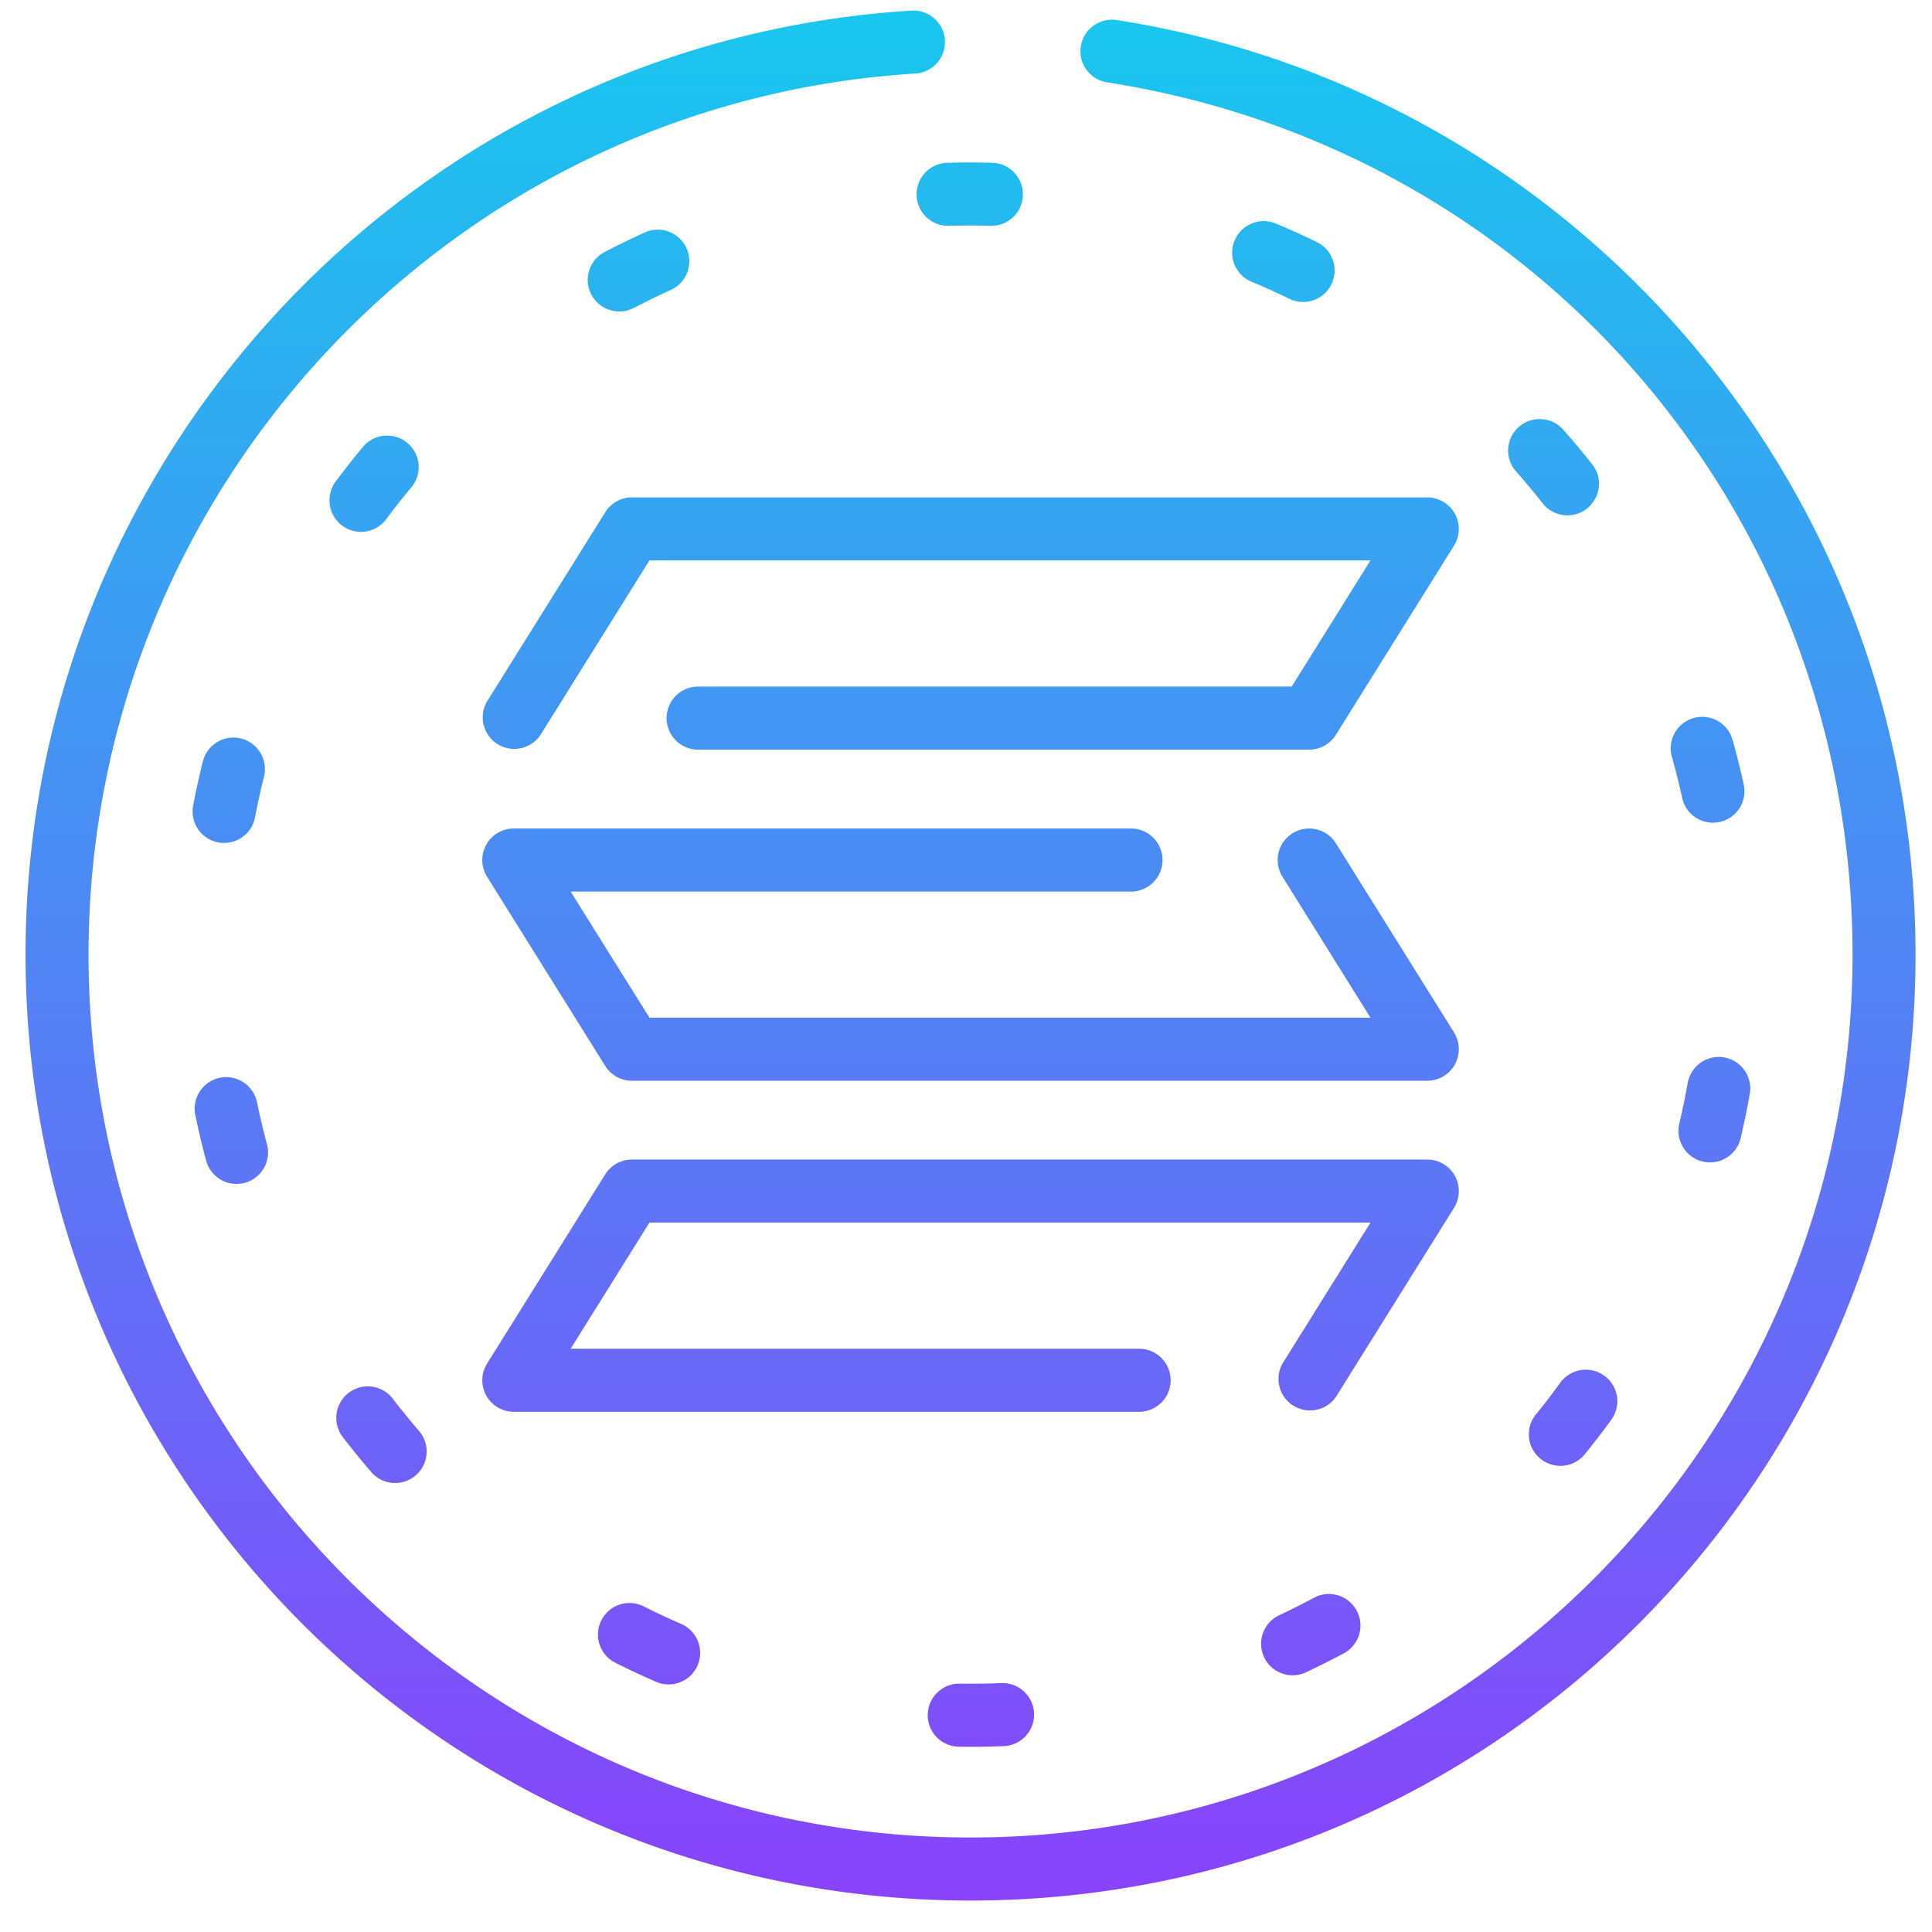 <svg width="46" height="46" fill="none" xmlns="http://www.w3.org/2000/svg"><path d="M26.59.478a.75.75 0 0 0-.23 1.483c10.284 1.6 17.748 10.334 17.748 20.77 0 11.59-9.42 21.019-21 21.019-11.579 0-21-9.43-21-21.02 0-11.084 8.648-20.3 19.687-20.979a.75.75 0 0 0-.092-1.498C9.874.98.608 10.854.608 22.73c0 12.447 10.064 22.521 22.5 22.521 12.509 0 22.5-10.154 22.5-22.52 0-11.201-8.2-20.57-19.018-22.253Z" fill="url(#a)"/><path d="M22.851 40.087a.75.75 0 1 0-.023 1.501c.37.006.73 0 1.073-.014a.75.75 0 0 0-.061-1.5 17.66 17.66 0 0 1-.989.013Z" fill="url(#b)"/><path d="M15.325 38.247a.75.75 0 1 0-.674 1.342c.318.16.644.313.97.454a.75.75 0 1 0 .597-1.378c-.3-.13-.6-.27-.893-.418Z" fill="url(#c)"/><path d="M14.75 7.415c.287 0 .3-.096 1.235-.518a.751.751 0 0 0-.617-1.369c-.325.147-.65.305-.967.47a.75.75 0 0 0 .348 1.417Z" fill="url(#d)"/><path d="M21.824 4.647a.75.75 0 0 0 .77.73c.328-.01.659-.01.99-.001a.75.75 0 0 0 .041-1.5c-.36-.01-.718-.01-1.073 0a.75.75 0 0 0-.728.771Z" fill="url(#e)"/><path d="M31.314 38.027c-.29.156-.587.305-.884.444a.751.751 0 0 0 .634 1.36c.323-.15.646-.313.96-.482a.751.751 0 0 0-.71-1.322Z" fill="url(#f)"/><path d="M30.697 7.114a.75.75 0 1 0 .657-1.35 18.64 18.64 0 0 0-.976-.441.75.75 0 1 0-.58 1.385c.303.126.605.263.9.406Z" fill="url(#g)"/><path d="M40.184 25.784c-.057.324-.125.65-.2.969a.75.75 0 0 0 1.46.346c.081-.347.155-.7.217-1.052a.75.75 0 0 0-1.477-.263Z" fill="url(#h)"/><path d="M37.22 10.23a.75.75 0 1 0-1.123.995c.218.247.431.502.634.76a.749.749 0 0 0 .59.285c.618 0 .979-.72.588-1.215-.22-.28-.452-.557-.688-.825Z" fill="url(#i)"/><path d="M37.15 32.92c-.191.266-.394.53-.602.784a.751.751 0 0 0 1.161.95c.226-.277.447-.563.655-.85a.75.75 0 0 0-1.213-.883Z" fill="url(#j)"/><path d="M41.255 17.629a.75.75 0 1 0-1.444.405c.089.317.17.64.24.96a.75.75 0 1 0 1.465-.322 19.37 19.37 0 0 0-.26-1.043Z" fill="url(#k)"/><path d="M8.84 35.05a.75.75 0 1 0 1.136-.981 17.665 17.665 0 0 1-.624-.767.75.75 0 1 0-1.19.915c.218.283.446.563.679.833Z" fill="url(#l)"/><path d="M5.336 20.07a.75.75 0 0 0 .736-.61c.062-.323.133-.648.213-.966a.75.75 0 0 0-1.455-.365c-.087.346-.165.699-.231 1.05a.75.75 0 0 0 .737.891Z" fill="url(#m)"/><path d="M4.9 27.6a.75.75 0 1 0 1.448-.386 17.27 17.27 0 0 1-.227-.962.75.75 0 1 0-1.469.303c.072.35.155.702.247 1.046Z" fill="url(#n)"/><path d="M8.593 12.664a.749.749 0 0 0 .602-.302c.196-.263.402-.524.613-.775a.751.751 0 0 0-1.15-.965c-.228.273-.452.556-.665.842a.752.752 0 0 0 .6 1.2Z" fill="url(#o)"/><path d="M14.41 12.197 11.597 16.7a.751.751 0 0 0 1.273.796l2.592-4.152H32.63l-1.875 3.003H16.622a.75.75 0 0 0 0 1.502H31.17a.75.75 0 0 0 .636-.353l2.813-4.504a.751.751 0 0 0-.636-1.149H15.046a.75.75 0 0 0-.636.353Z" fill="url(#p)"/><path d="m34.62 24.583-2.813-4.504a.75.75 0 1 0-1.272.796l2.095 3.355H15.462l-1.875-3.002h13.341a.75.75 0 0 0 0-1.502H12.233a.751.751 0 0 0-.636 1.149l2.813 4.504a.75.75 0 0 0 .636.353h18.937a.751.751 0 0 0 .636-1.149Z" fill="url(#q)"/><path d="M33.983 27.609H15.046a.75.75 0 0 0-.636.352l-2.813 4.505a.751.751 0 0 0 .636 1.148h14.889a.75.75 0 0 0 0-1.501H13.587l1.875-3.003H32.63l-2.095 3.356a.751.751 0 0 0 1.272.795l2.813-4.504a.751.751 0 0 0-.636-1.148Z" fill="url(#r)"/><defs><linearGradient id="a" x1="23.108" y1=".251" x2="23.108" y2="45.251" gradientUnits="userSpaceOnUse"><stop stop-color="#18C7EE"/><stop offset="1" stop-color="#8843FB"/></linearGradient><linearGradient id="b" x1="23.108" y1=".251" x2="23.108" y2="45.251" gradientUnits="userSpaceOnUse"><stop stop-color="#18C7EE"/><stop offset="1" stop-color="#8843FB"/></linearGradient><linearGradient id="c" x1="23.108" y1=".251" x2="23.108" y2="45.251" gradientUnits="userSpaceOnUse"><stop stop-color="#18C7EE"/><stop offset="1" stop-color="#8843FB"/></linearGradient><linearGradient id="d" x1="23.108" y1=".251" x2="23.108" y2="45.251" gradientUnits="userSpaceOnUse"><stop stop-color="#18C7EE"/><stop offset="1" stop-color="#8843FB"/></linearGradient><linearGradient id="e" x1="23.108" y1=".251" x2="23.108" y2="45.251" gradientUnits="userSpaceOnUse"><stop stop-color="#18C7EE"/><stop offset="1" stop-color="#8843FB"/></linearGradient><linearGradient id="f" x1="23.108" y1=".251" x2="23.108" y2="45.251" gradientUnits="userSpaceOnUse"><stop stop-color="#18C7EE"/><stop offset="1" stop-color="#8843FB"/></linearGradient><linearGradient id="g" x1="23.108" y1=".251" x2="23.108" y2="45.251" gradientUnits="userSpaceOnUse"><stop stop-color="#18C7EE"/><stop offset="1" stop-color="#8843FB"/></linearGradient><linearGradient id="h" x1="23.108" y1=".251" x2="23.108" y2="45.251" gradientUnits="userSpaceOnUse"><stop stop-color="#18C7EE"/><stop offset="1" stop-color="#8843FB"/></linearGradient><linearGradient id="i" x1="23.108" y1=".251" x2="23.108" y2="45.251" gradientUnits="userSpaceOnUse"><stop stop-color="#18C7EE"/><stop offset="1" stop-color="#8843FB"/></linearGradient><linearGradient id="j" x1="23.108" y1=".251" x2="23.108" y2="45.251" gradientUnits="userSpaceOnUse"><stop stop-color="#18C7EE"/><stop offset="1" stop-color="#8843FB"/></linearGradient><linearGradient id="k" x1="23.108" y1=".251" x2="23.108" y2="45.251" gradientUnits="userSpaceOnUse"><stop stop-color="#18C7EE"/><stop offset="1" stop-color="#8843FB"/></linearGradient><linearGradient id="l" x1="23.108" y1=".251" x2="23.108" y2="45.251" gradientUnits="userSpaceOnUse"><stop stop-color="#18C7EE"/><stop offset="1" stop-color="#8843FB"/></linearGradient><linearGradient id="m" x1="23.108" y1=".251" x2="23.108" y2="45.251" gradientUnits="userSpaceOnUse"><stop stop-color="#18C7EE"/><stop offset="1" stop-color="#8843FB"/></linearGradient><linearGradient id="n" x1="23.108" y1=".251" x2="23.108" y2="45.251" gradientUnits="userSpaceOnUse"><stop stop-color="#18C7EE"/><stop offset="1" stop-color="#8843FB"/></linearGradient><linearGradient id="o" x1="23.108" y1=".251" x2="23.108" y2="45.251" gradientUnits="userSpaceOnUse"><stop stop-color="#18C7EE"/><stop offset="1" stop-color="#8843FB"/></linearGradient><linearGradient id="p" x1="23.108" y1=".251" x2="23.108" y2="45.251" gradientUnits="userSpaceOnUse"><stop stop-color="#18C7EE"/><stop offset="1" stop-color="#8843FB"/></linearGradient><linearGradient id="q" x1="23.108" y1=".251" x2="23.108" y2="45.251" gradientUnits="userSpaceOnUse"><stop stop-color="#18C7EE"/><stop offset="1" stop-color="#8843FB"/></linearGradient><linearGradient id="r" x1="23.108" y1=".251" x2="23.108" y2="45.251" gradientUnits="userSpaceOnUse"><stop stop-color="#18C7EE"/><stop offset="1" stop-color="#8843FB"/></linearGradient></defs></svg>